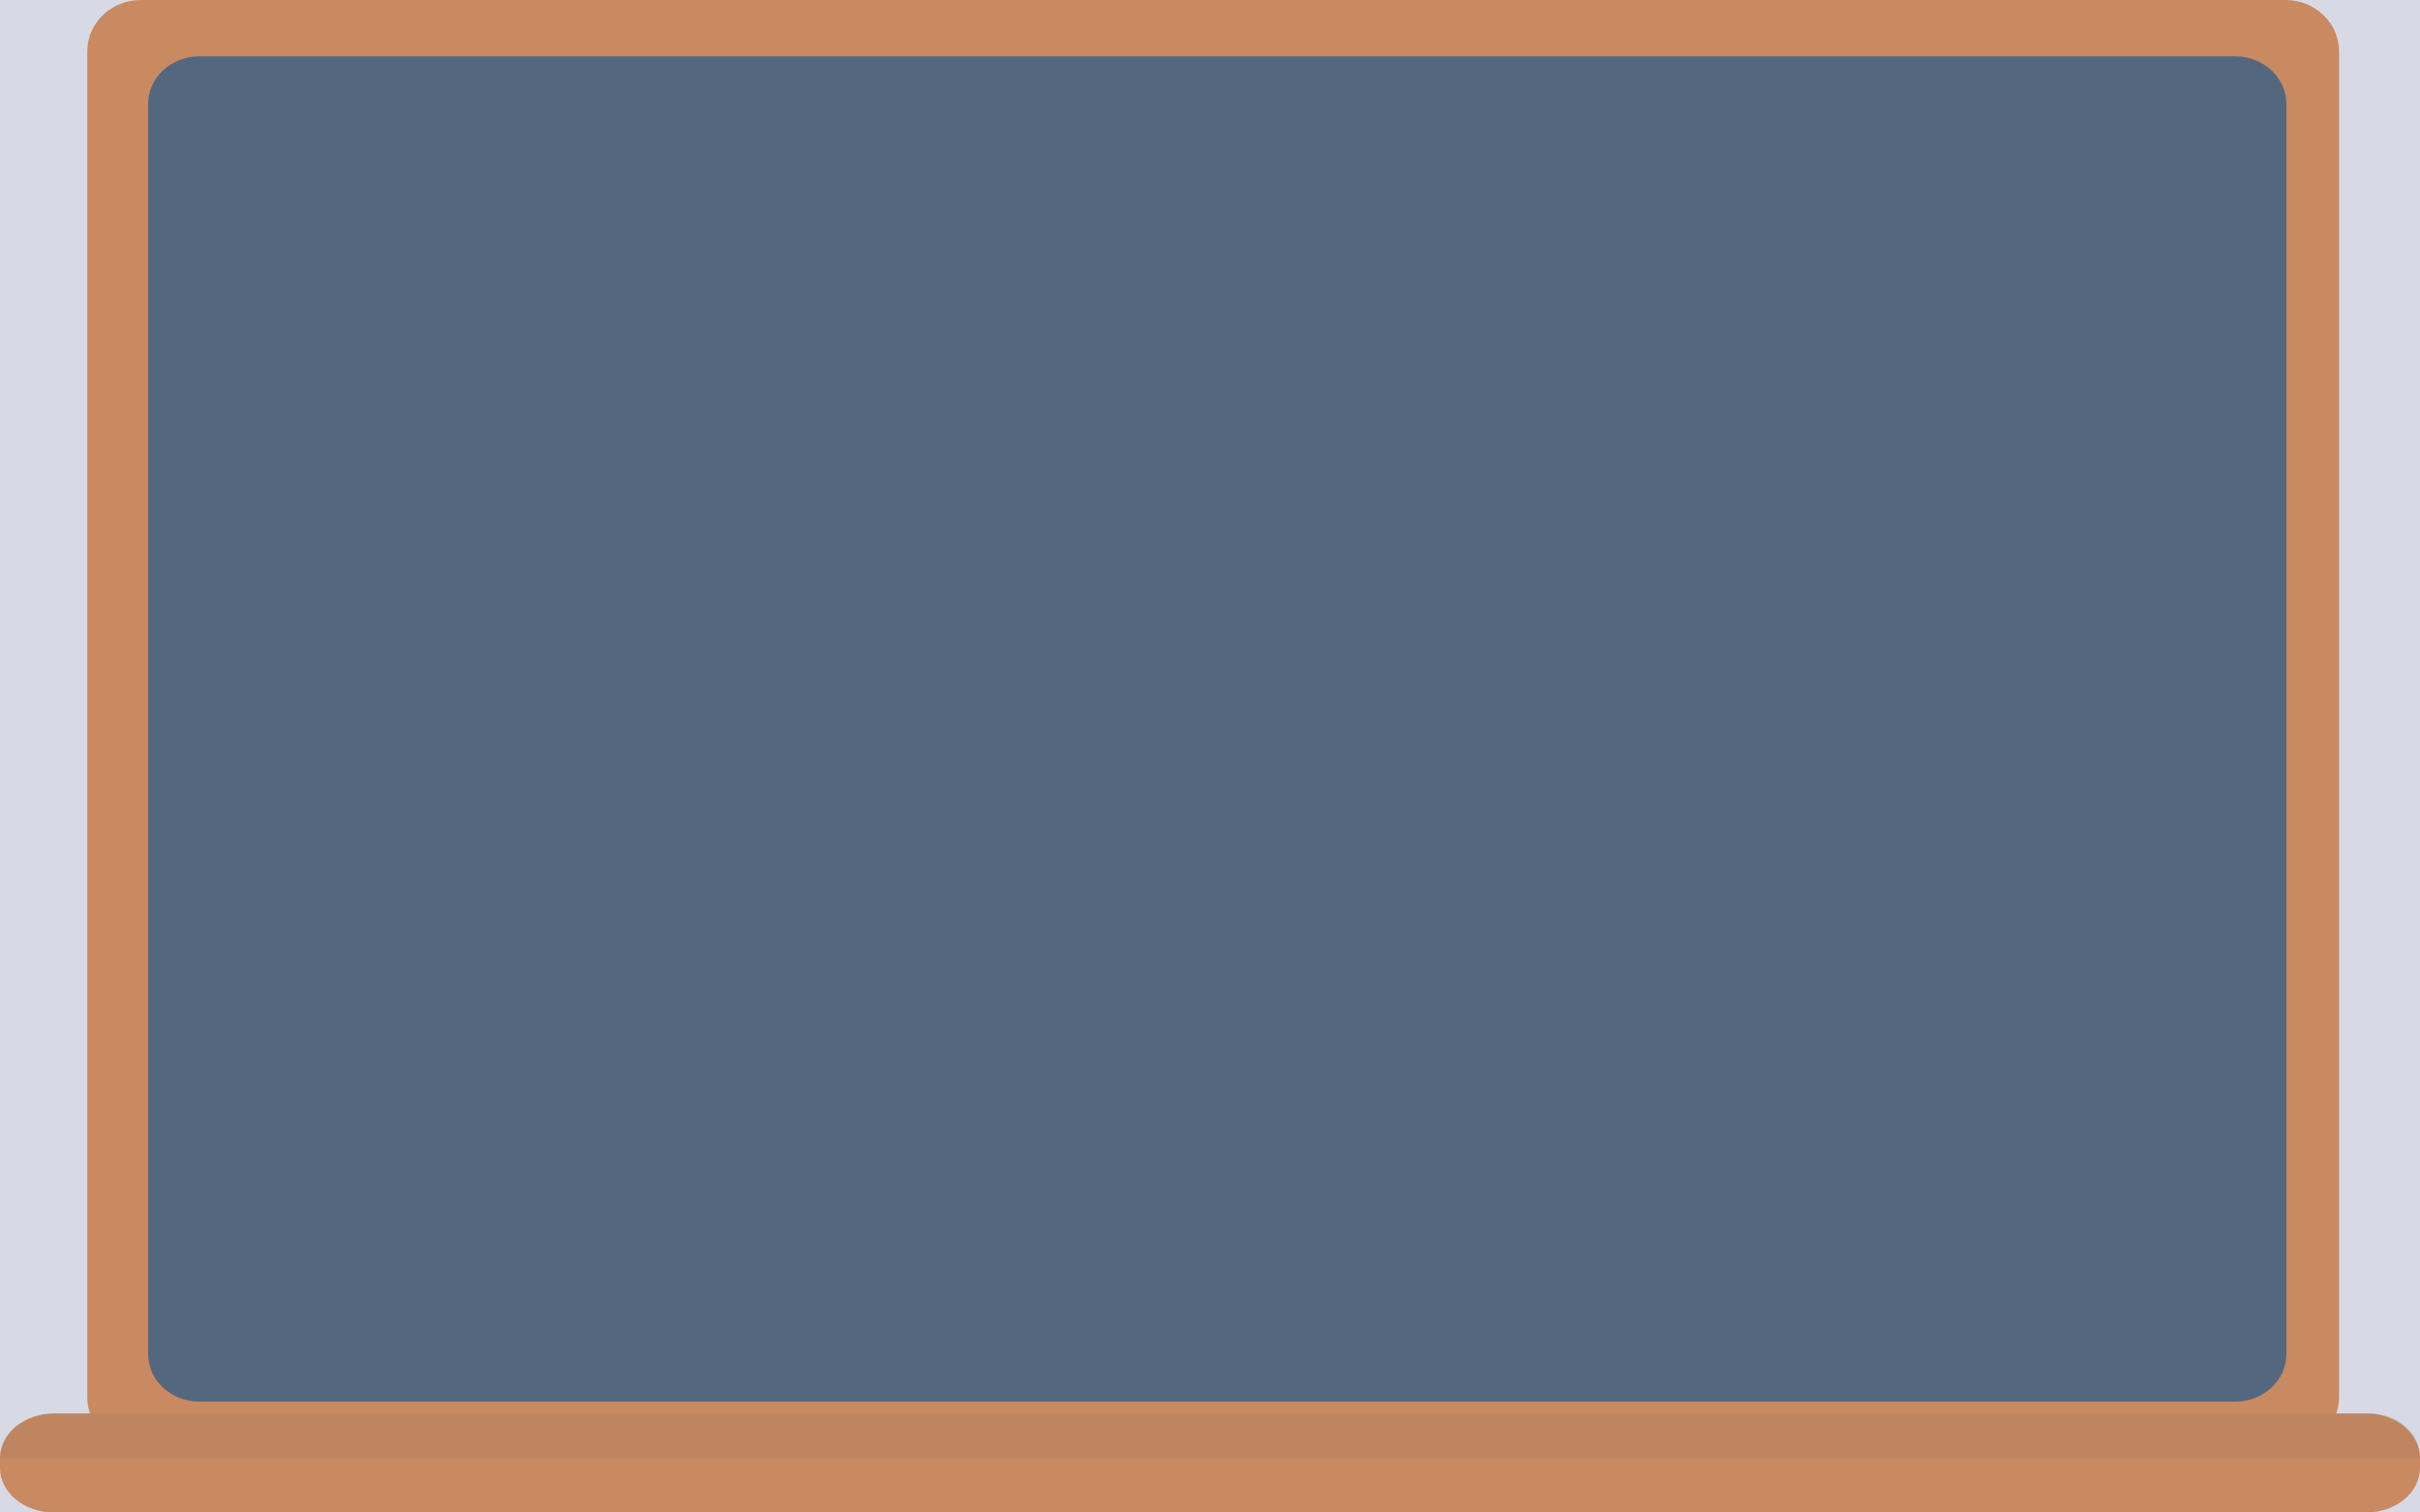 <svg xmlns="http://www.w3.org/2000/svg" viewBox="0 0 1280 800"><defs><style>.cls-1{isolation:isolate;}.cls-2{fill:#d7dae5;}.cls-3{fill:#c98961;}.cls-4{fill:#53687e;}.cls-5{fill:#a37b60;opacity:0.3;mix-blend-mode:screen;}</style></defs><title>board-spong-less@1280x800</title><g class="cls-1"><g id="Warstwa_1" data-name="Warstwa 1"><rect class="cls-2" width="1280" height="800"/><path class="cls-3" d="M46.16,739.06c0,15,12.71,27.13,28.4,27.13H1208.78c15.68,0,28.4-12.15,28.4-27.13V27.13c0-15-12.72-27.13-28.4-27.13H74.56c-15.69,0-28.4,12.15-28.4,27.13Z"/><path class="cls-4" d="M78.34,716.16c0,13.91,12.07,25.19,27,25.19h1077c14.89,0,27-11.28,27-25.19V55c0-13.91-12.07-25.19-27-25.19h-1077c-14.89,0-27,11.28-27,25.19Z"/><path class="cls-3" d="M0,776.36C0,789.42,12.71,800,28.4,800H1251.6c15.69,0,28.4-10.58,28.4-23.64v-5.08c0-13.06-12.71-23.65-28.4-23.65H28.4C12.71,747.63,0,758.21,0,771.28Z"/><path class="cls-5" d="M1280,771.28c0-13.06-11-23.65-26.73-23.65H30.08C14.39,747.63,0,758.21,0,771.28Z"/></g></g></svg>